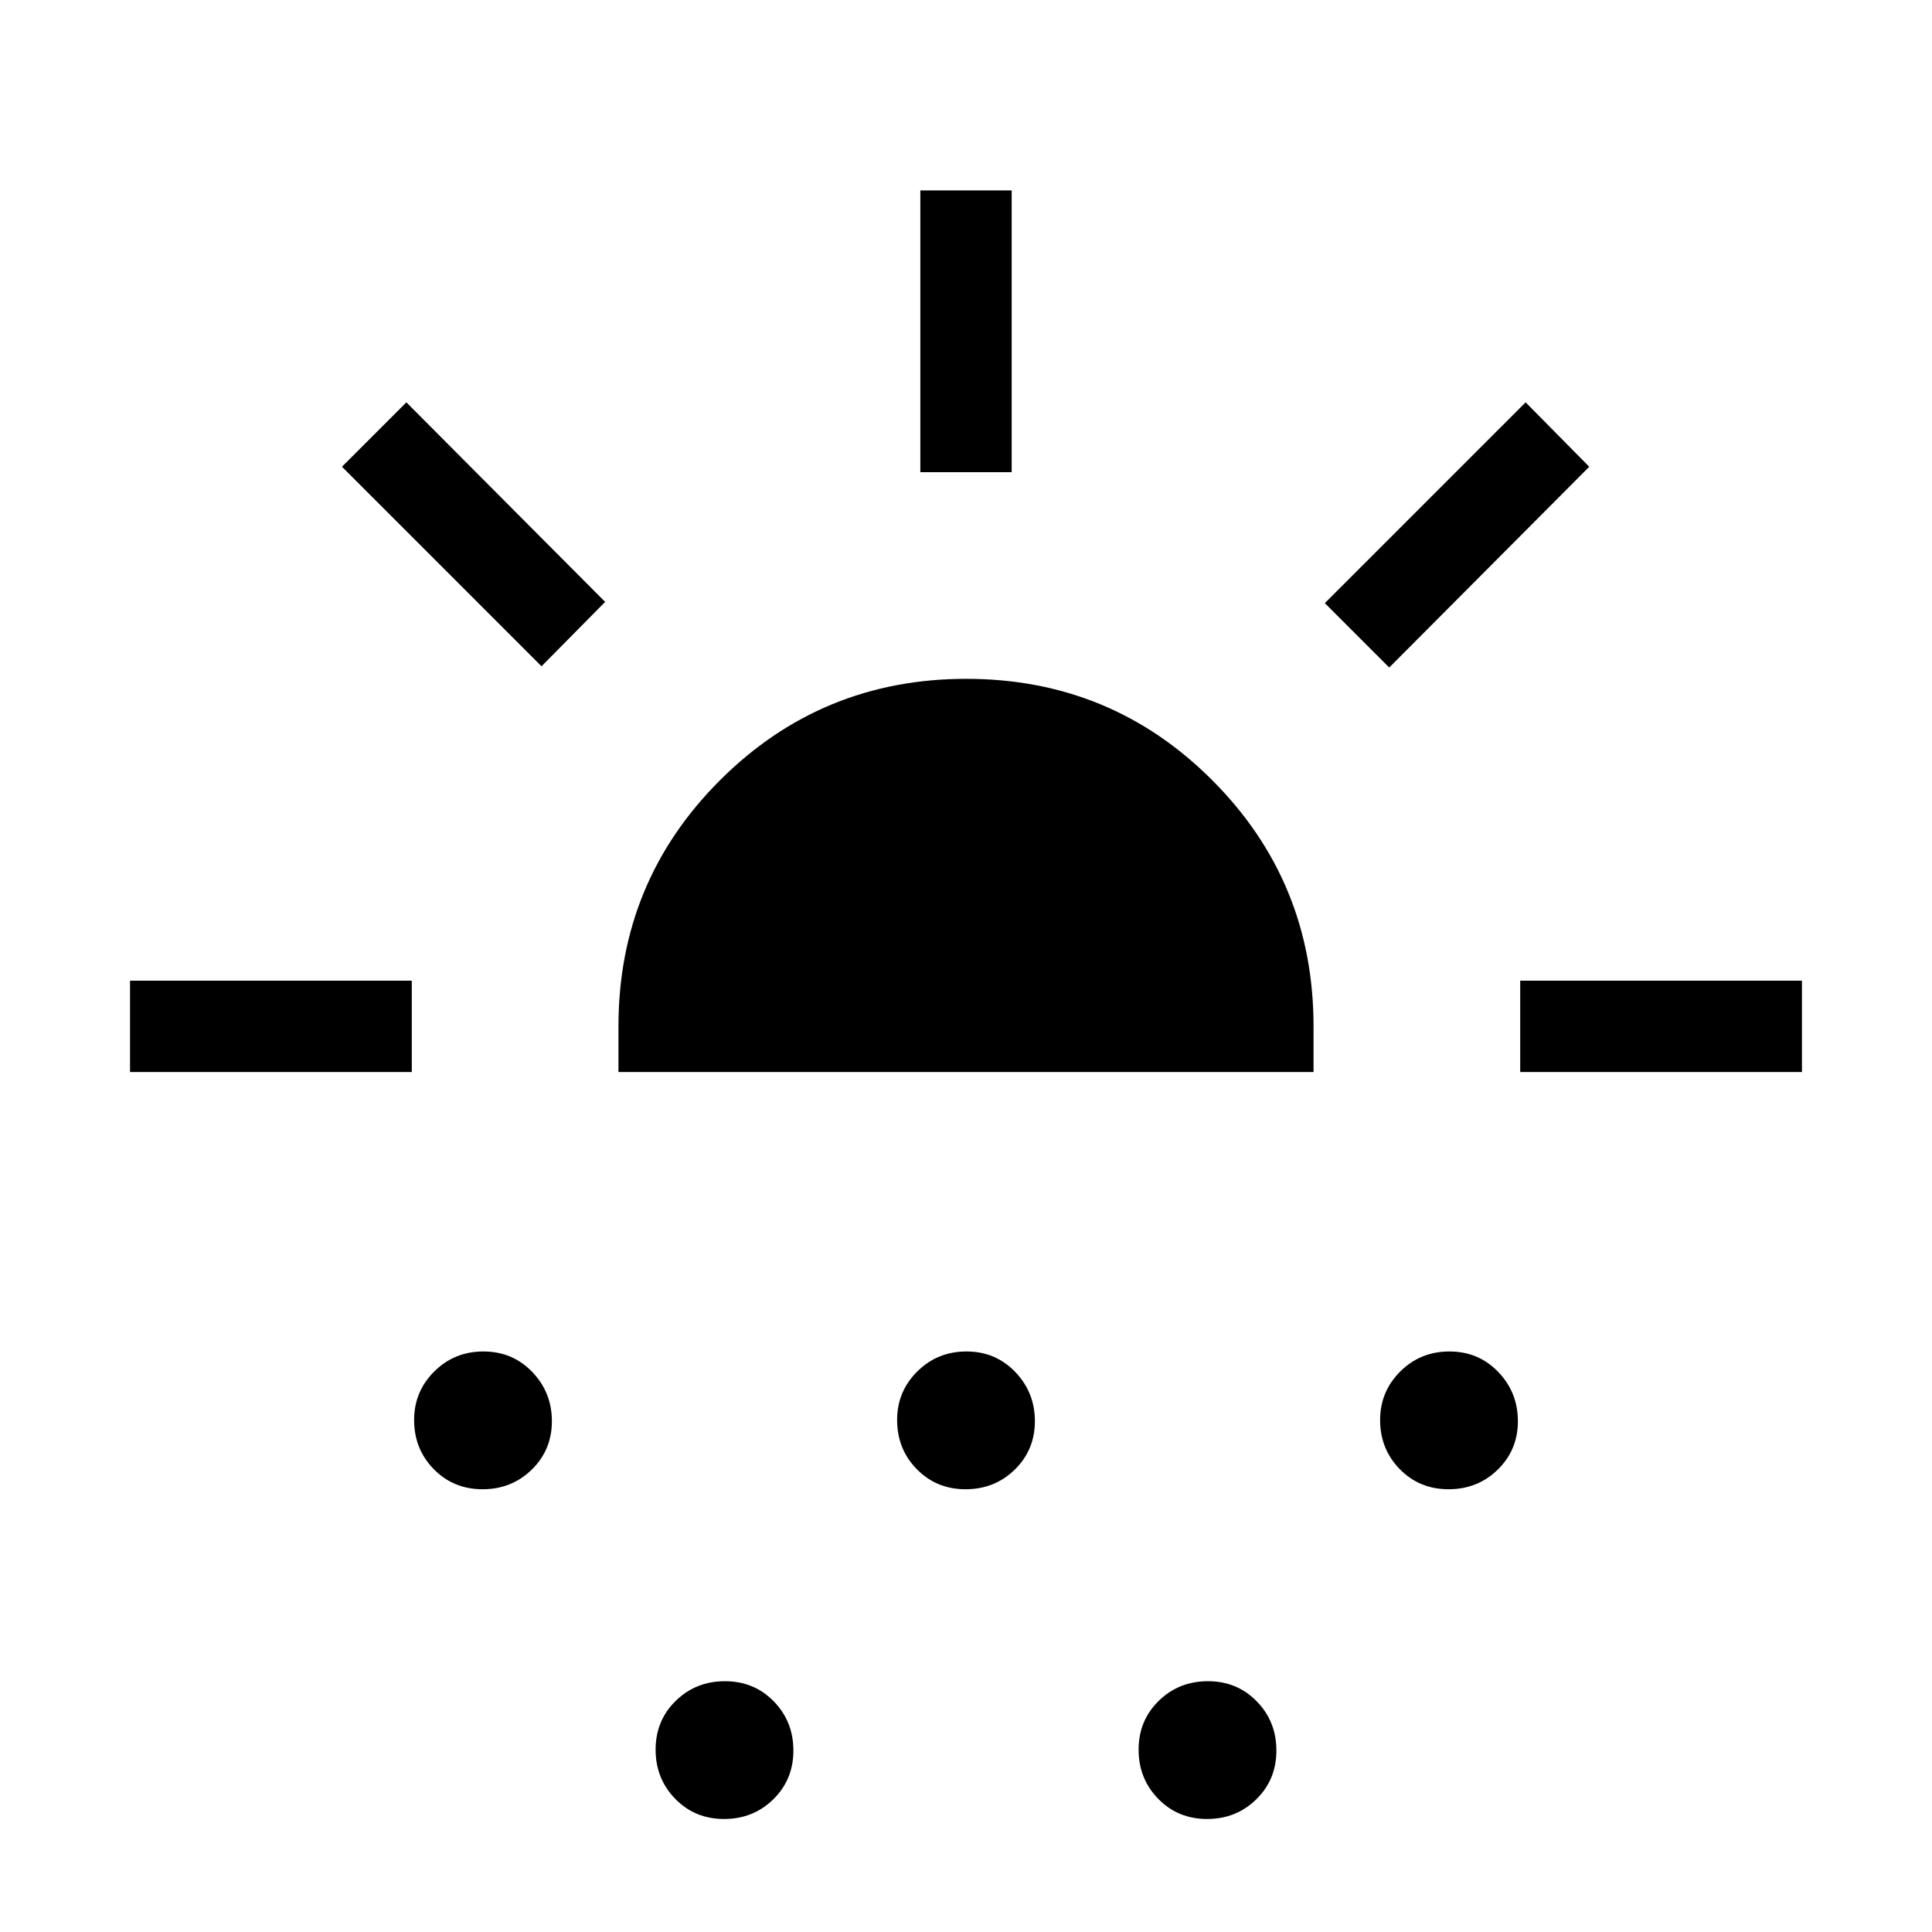 <svg xmlns="http://www.w3.org/2000/svg" height="48" viewBox="0 -960 960 960" width="48"><path d="M64.617-427.308v-45.384h139.999v45.384H64.617Zm204.461-201.615-99.153-99.153 31.999-31.999 98.768 99.153-31.614 31.999Zm-29.3 408.922q-14.47 0-24.239-9.987-9.769-9.986-9.769-24.449 0-14.102 9.991-24.063 9.991-9.962 24.461-9.962 14.47 0 24.239 10.168 9.769 10.167 9.769 24.461 0 14.294-9.991 24.063-9.991 9.769-24.461 9.769Zm67.531-207.307V-450q0-71.89 50.439-122.29 50.439-50.401 122.384-50.401 71.944 0 122.252 50.401 50.307 50.4 50.307 122.29v22.692H307.309Zm52.469 371.153q-14.47 0-24.239-9.991-9.769-9.992-9.769-24.462 0-14.47 9.991-24.239t24.461-9.769q14.47 0 24.239 9.991 9.769 9.992 9.769 24.462 0 14.47-9.991 24.239t-24.461 9.769Zm120-163.846q-14.47 0-24.239-9.987-9.769-9.986-9.769-24.449 0-14.102 9.991-24.063 9.991-9.962 24.461-9.962 14.47 0 24.239 10.168 9.769 10.167 9.769 24.461 0 14.294-9.991 24.063-9.991 9.769-24.461 9.769Zm-22.47-505.383v-139.999h45.384v139.999h-45.384Zm142.47 669.229q-14.47 0-24.239-9.991-9.769-9.992-9.769-24.462 0-14.47 9.991-24.239t24.461-9.769q14.47 0 24.239 9.991 9.769 9.992 9.769 24.462 0 14.47-9.991 24.239t-24.461 9.769Zm90.529-572.153-31.999-31.999 99.768-99.768 31.615 31.999-99.384 99.768Zm29.471 408.307q-14.47 0-24.239-9.987-9.769-9.986-9.769-24.449 0-14.102 9.991-24.063 9.991-9.962 24.461-9.962 14.47 0 24.239 10.168 9.769 10.167 9.769 24.461 0 14.294-9.991 24.063-9.991 9.769-24.461 9.769Zm35.606-207.307v-45.384h139.999v45.384H755.384Z"/></svg>